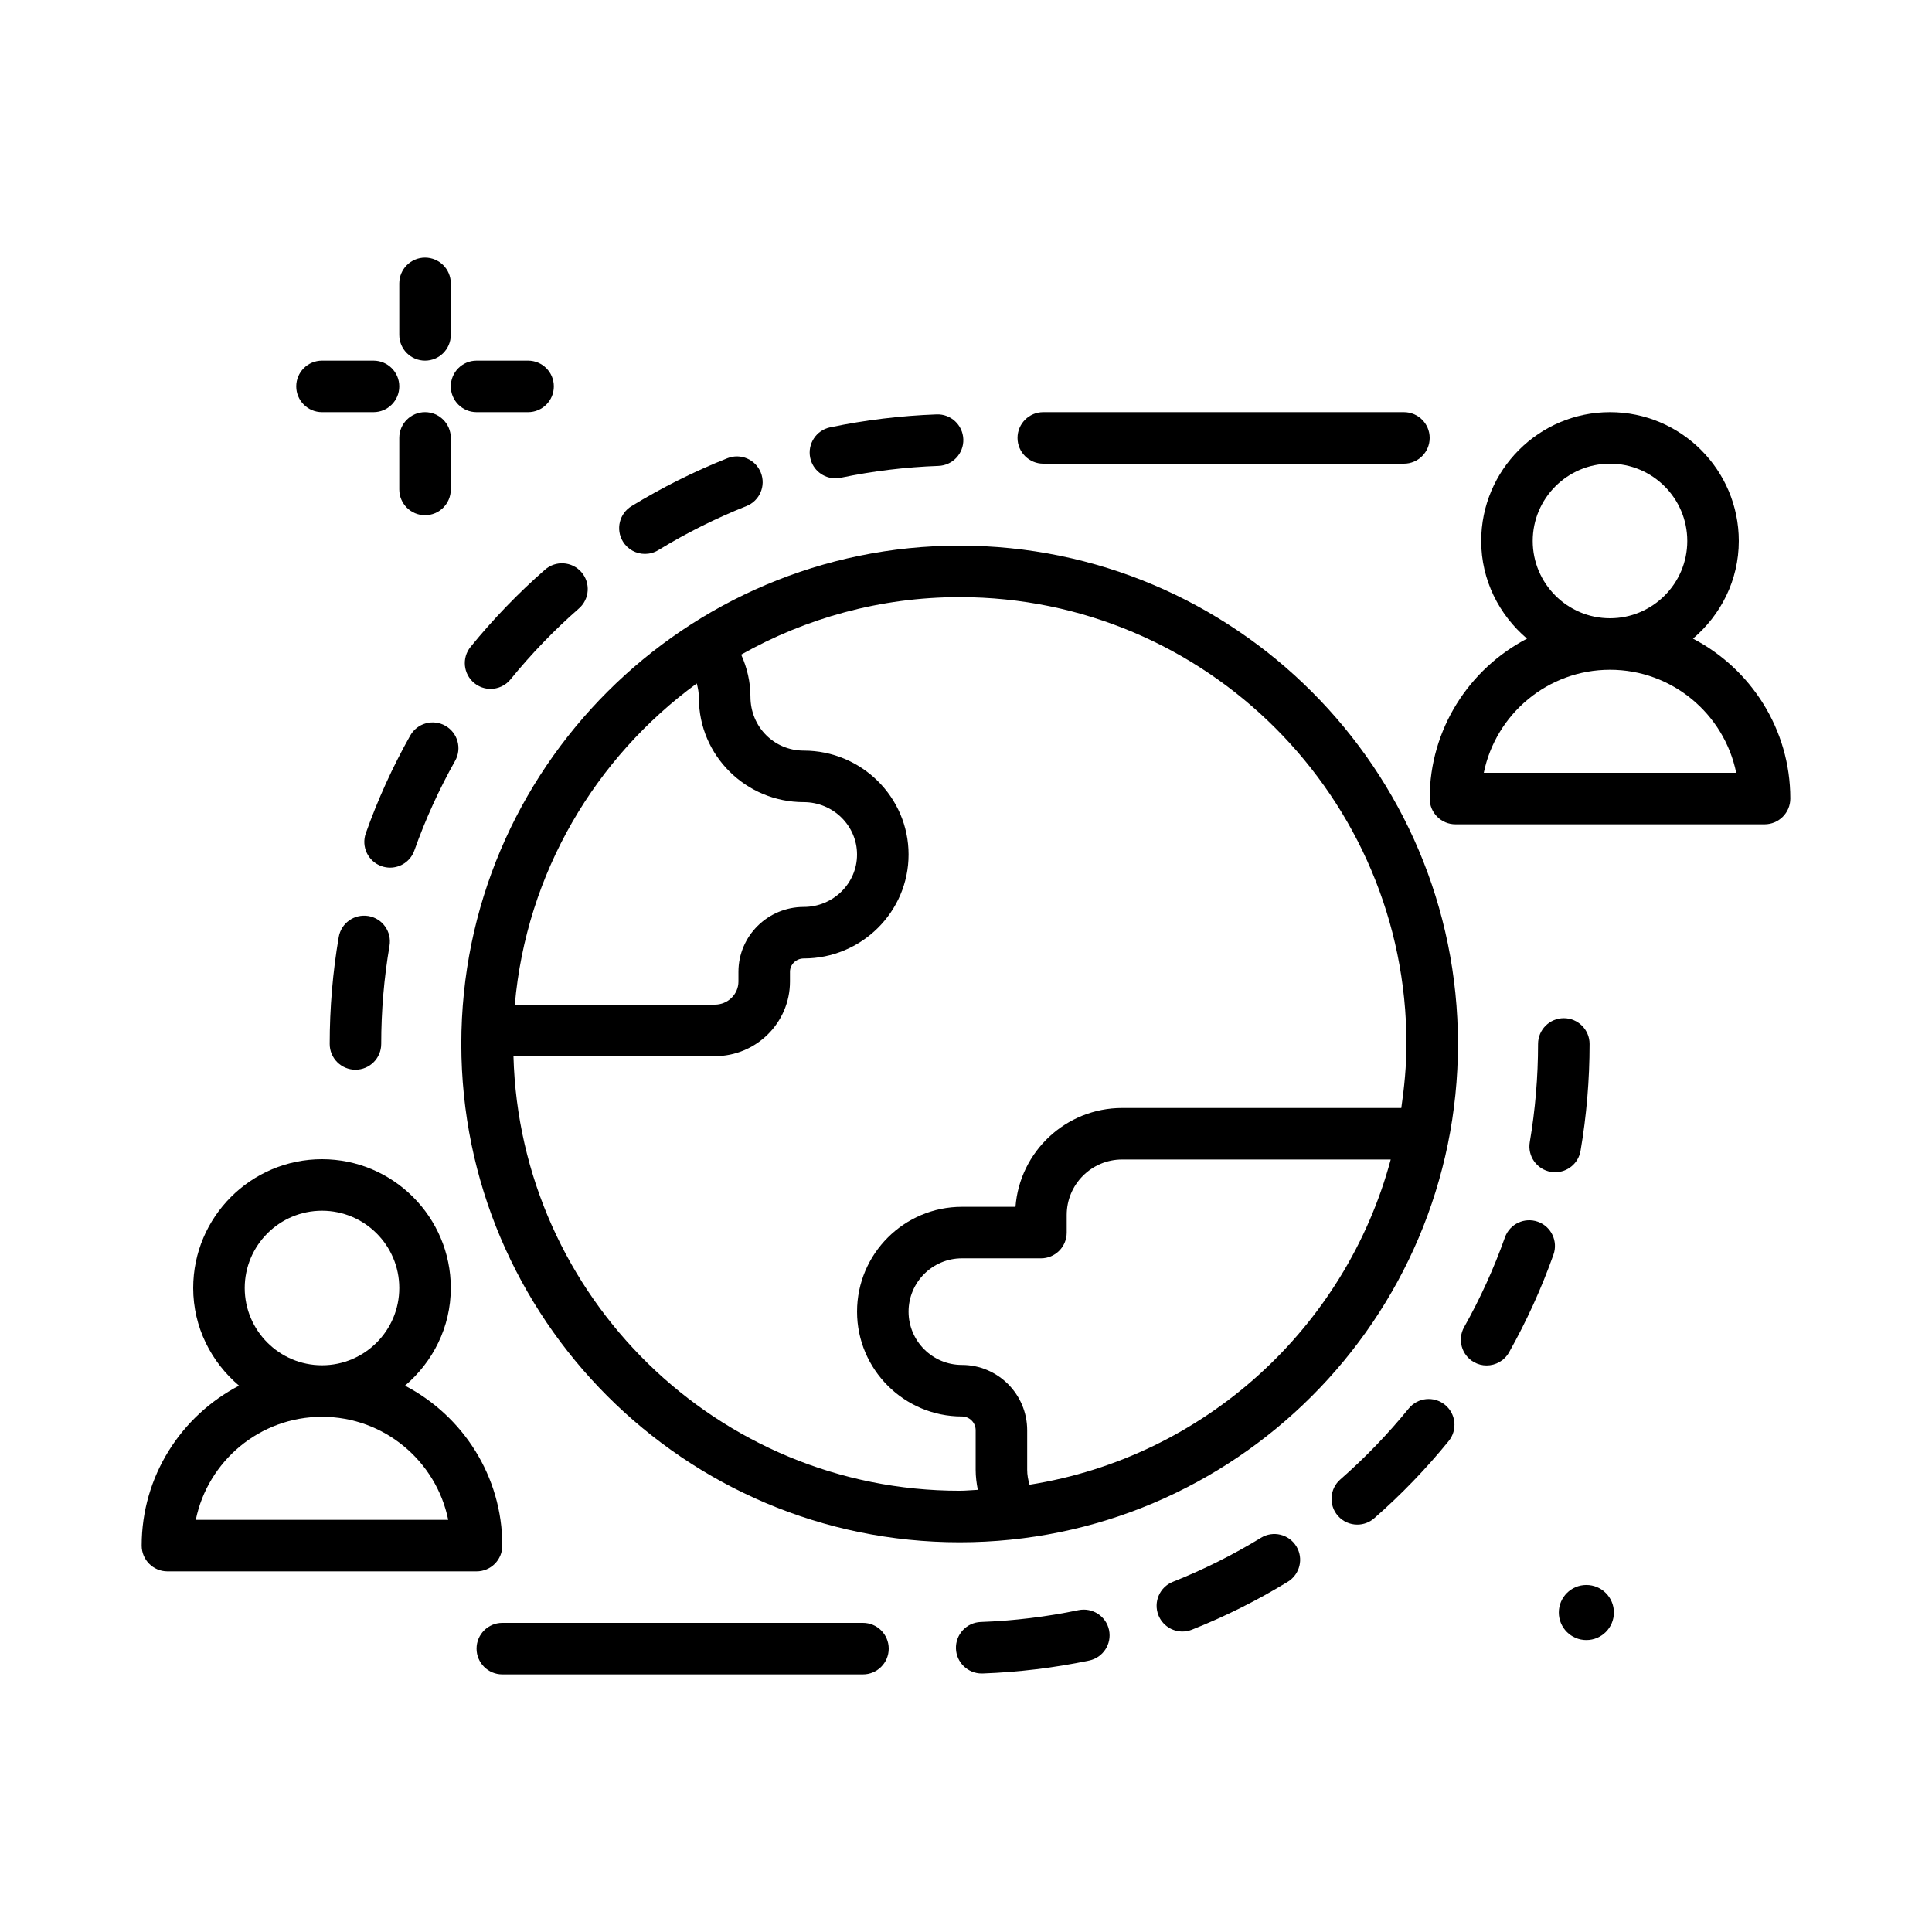 <svg id="communication" enable-background="new 0 0 300 300" height="512" viewBox="0 0 300 300" width="512" xmlns="http://www.w3.org/2000/svg"><g><path d="m52.598 145.512c-.93 5.443-1.402 11.025-1.402 16.592 0 2.209 1.791 4 4 4s4-1.791 4-4c0-5.115.434-10.244 1.289-15.244.371-2.178-1.092-4.244-3.27-4.617-2.194-.366-4.244 1.093-4.617 3.269z"/><path d="m64.34 132.066c1.703-4.797 3.832-9.482 6.332-13.926 1.084-1.926.4-4.363-1.525-5.447-1.926-1.088-4.367-.4-5.447 1.525-2.723 4.84-5.045 9.945-6.898 15.172-.738 2.082.35 4.369 2.432 5.107.443.156.895.232 1.338.232 1.645.001 3.186-1.024 3.768-2.663z"/><path d="m73.072 100.445c-1.395 1.715-1.133 4.234.58 5.627.742.604 1.635.896 2.521.896 1.162 0 2.316-.504 3.105-1.477 3.209-3.947 6.781-7.652 10.621-11.014 1.662-1.455 1.83-3.982.375-5.645s-3.984-1.83-5.645-.375c-4.176 3.66-8.067 7.693-11.557 11.988z"/><path d="m129.721 74.271c.271 0 .547-.027.822-.084 4.971-1.039 10.08-1.658 15.186-1.842 2.207-.08 3.932-1.934 3.854-4.143-.08-2.207-1.93-3.936-4.143-3.854-5.557.201-11.119.875-16.533 2.006-2.162.451-3.549 2.57-3.098 4.734.394 1.889 2.058 3.183 3.912 3.183z"/><path d="m100.145 86.008c.711 0 1.432-.189 2.082-.588 4.344-2.654 8.945-4.955 13.676-6.834 2.053-.814 3.057-3.141 2.24-5.193-.812-2.049-3.129-3.057-5.193-2.24-5.152 2.045-10.164 4.551-14.895 7.443-1.885 1.152-2.479 3.613-1.326 5.498.753 1.234 2.068 1.914 3.416 1.914z"/><path d="m245.428 178.693c.93-5.447 1.4-11.027 1.4-16.59 0-2.209-1.791-4-4-4s-4 1.791-4 4c0 5.111-.434 10.24-1.287 15.246-.371 2.176 1.094 4.244 3.271 4.615.227.039.453.057.676.057 1.914 0 3.606-1.376 3.94-3.328z"/><path d="m167.48 250.02c-4.971 1.039-10.08 1.658-15.186 1.842-2.207.08-3.932 1.934-3.854 4.143.078 2.158 1.854 3.855 3.996 3.855.049 0 .098 0 .146-.002 5.557-.201 11.119-.875 16.533-2.006 2.162-.451 3.549-2.57 3.098-4.734-.451-2.163-2.574-3.532-4.733-3.098z"/><path d="m195.799 238.789c-4.354 2.66-8.953 4.959-13.674 6.832-2.055.816-3.059 3.141-2.244 5.193.623 1.57 2.129 2.527 3.721 2.527.49 0 .99-.092 1.473-.283 5.145-2.041 10.156-4.547 14.896-7.445 1.885-1.152 2.479-3.613 1.326-5.498-1.151-1.886-3.615-2.482-5.498-1.326z"/><path d="m218.744 218.715c-3.209 3.947-6.781 7.652-10.621 11.014-1.662 1.455-1.83 3.982-.375 5.645.791.902 1.898 1.365 3.012 1.365.936 0 1.873-.326 2.633-.99 4.178-3.658 8.068-7.691 11.559-11.986 1.395-1.715 1.133-4.234-.58-5.627-1.716-1.394-4.235-1.136-5.628.579z"/><path d="m238.791 189.709c-2.088-.736-4.367.354-5.107 2.432-1.701 4.795-3.832 9.48-6.33 13.926-1.084 1.926-.4 4.365 1.525 5.447.621.35 1.293.514 1.957.514 1.398 0 2.756-.734 3.49-2.039 2.723-4.844 5.043-9.949 6.896-15.172.739-2.083-.349-4.37-2.431-5.108z"/><path d="m149.012 84.725c-42.666 0-77.379 34.713-77.379 77.379s34.713 77.379 77.379 77.379 77.379-34.713 77.379-77.379-34.713-77.379-77.379-77.379zm-40.818 21.401c.191.723.333 1.471.333 2.296 0 8.896 7.303 16.135 16.277 16.135 4.564 0 8.277 3.65 8.277 8.137s-3.713 8.137-8.277 8.137c-5.59 0-10.139 4.518-10.139 10.068v1.516c0 1.977-1.648 3.586-3.674 3.586h-31.05c1.797-20.473 12.527-38.375 28.253-49.875zm51.674 124.42c-.222-.75-.368-1.519-.368-2.318v-6.139c0-5.592-4.549-10.141-10.139-10.141-4.564 0-8.279-3.713-8.279-8.277s3.715-8.277 8.279-8.277h12.277c2.209 0 4-1.791 4-4v-2.738c0-4.748 3.863-8.609 8.611-8.609h41.703c-7.02 26.155-28.933 46.203-56.084 50.499zm57.726-58.499h-43.344c-8.734 0-15.918 6.775-16.564 15.348h-8.324c-8.977 0-16.279 7.303-16.279 16.277s7.303 16.277 16.279 16.277c1.18 0 2.139.961 2.139 2.141v6.139c0 1.047.133 2.086.334 3.111-.943.038-1.87.143-2.822.143-37.616 0-68.265-30.108-69.283-67.482h31.263c6.438 0 11.674-5.197 11.674-11.586v-1.516c0-1.141.959-2.068 2.139-2.068 8.975 0 16.277-7.238 16.277-16.137s-7.303-16.137-16.277-16.137c-4.564 0-8.277-3.648-8.277-8.389 0-2.26-.515-4.464-1.439-6.522 10.041-5.657 21.601-8.922 33.924-8.922 38.256 0 69.379 31.123 69.379 69.379-.002 3.385-.328 6.688-.799 9.944z"/><path d="m66 56c2.209 0 4-1.791 4-4v-8c0-2.209-1.791-4-4-4s-4 1.791-4 4v8c0 2.209 1.791 4 4 4z"/><path d="m70 76v-8c0-2.209-1.791-4-4-4s-4 1.791-4 4v8c0 2.209 1.791 4 4 4s4-1.791 4-4z"/><path d="m50 64h8c2.209 0 4-1.791 4-4s-1.791-4-4-4h-8c-2.209 0-4 1.791-4 4s1.791 4 4 4z"/><path d="m74 64h8c2.209 0 4-1.791 4-4s-1.791-4-4-4h-8c-2.209 0-4 1.791-4 4s1.791 4 4 4z"/><path d="m246.328 246.115c-2.362 0-4.276 1.915-4.276 4.276 0 2.362 1.914 4.277 4.276 4.277s4.276-1.915 4.276-4.277c.001-2.361-1.914-4.276-4.276-4.276z"/><path d="m162 72h56c2.209 0 4-1.791 4-4s-1.791-4-4-4h-56c-2.209 0-4 1.791-4 4s1.791 4 4 4z"/><path d="m134 252h-56c-2.209 0-4 1.791-4 4s1.791 4 4 4h56c2.209 0 4-1.791 4-4s-1.791-4-4-4z"/><path d="m78 240c0-10.792-6.147-20.161-15.115-24.833 4.315-3.671 7.115-9.072 7.115-15.167 0-11.027-8.973-20-20-20s-20 8.973-20 20c0 6.095 2.8 11.496 7.115 15.167-8.968 4.672-15.115 14.041-15.115 24.833 0 2.209 1.791 4 4 4h48c2.209 0 4-1.791 4-4zm-40-40c0-6.617 5.383-12 12-12s12 5.383 12 12-5.383 12-12 12-12-5.383-12-12zm-7.598 36c1.857-9.117 9.939-16 19.598-16s17.74 6.883 19.598 16z"/><path d="m262.885 99.167c4.315-3.671 7.115-9.072 7.115-15.167 0-11.027-8.973-20-20-20s-20 8.973-20 20c0 6.095 2.8 11.496 7.115 15.167-8.968 4.672-15.115 14.041-15.115 24.833 0 2.209 1.791 4 4 4h48c2.209 0 4-1.791 4-4 0-10.792-6.147-20.161-15.115-24.833zm-24.885-15.167c0-6.617 5.383-12 12-12s12 5.383 12 12-5.383 12-12 12-12-5.383-12-12zm-7.598 36c1.857-9.117 9.939-16 19.598-16s17.74 6.883 19.598 16z"/></g></svg>